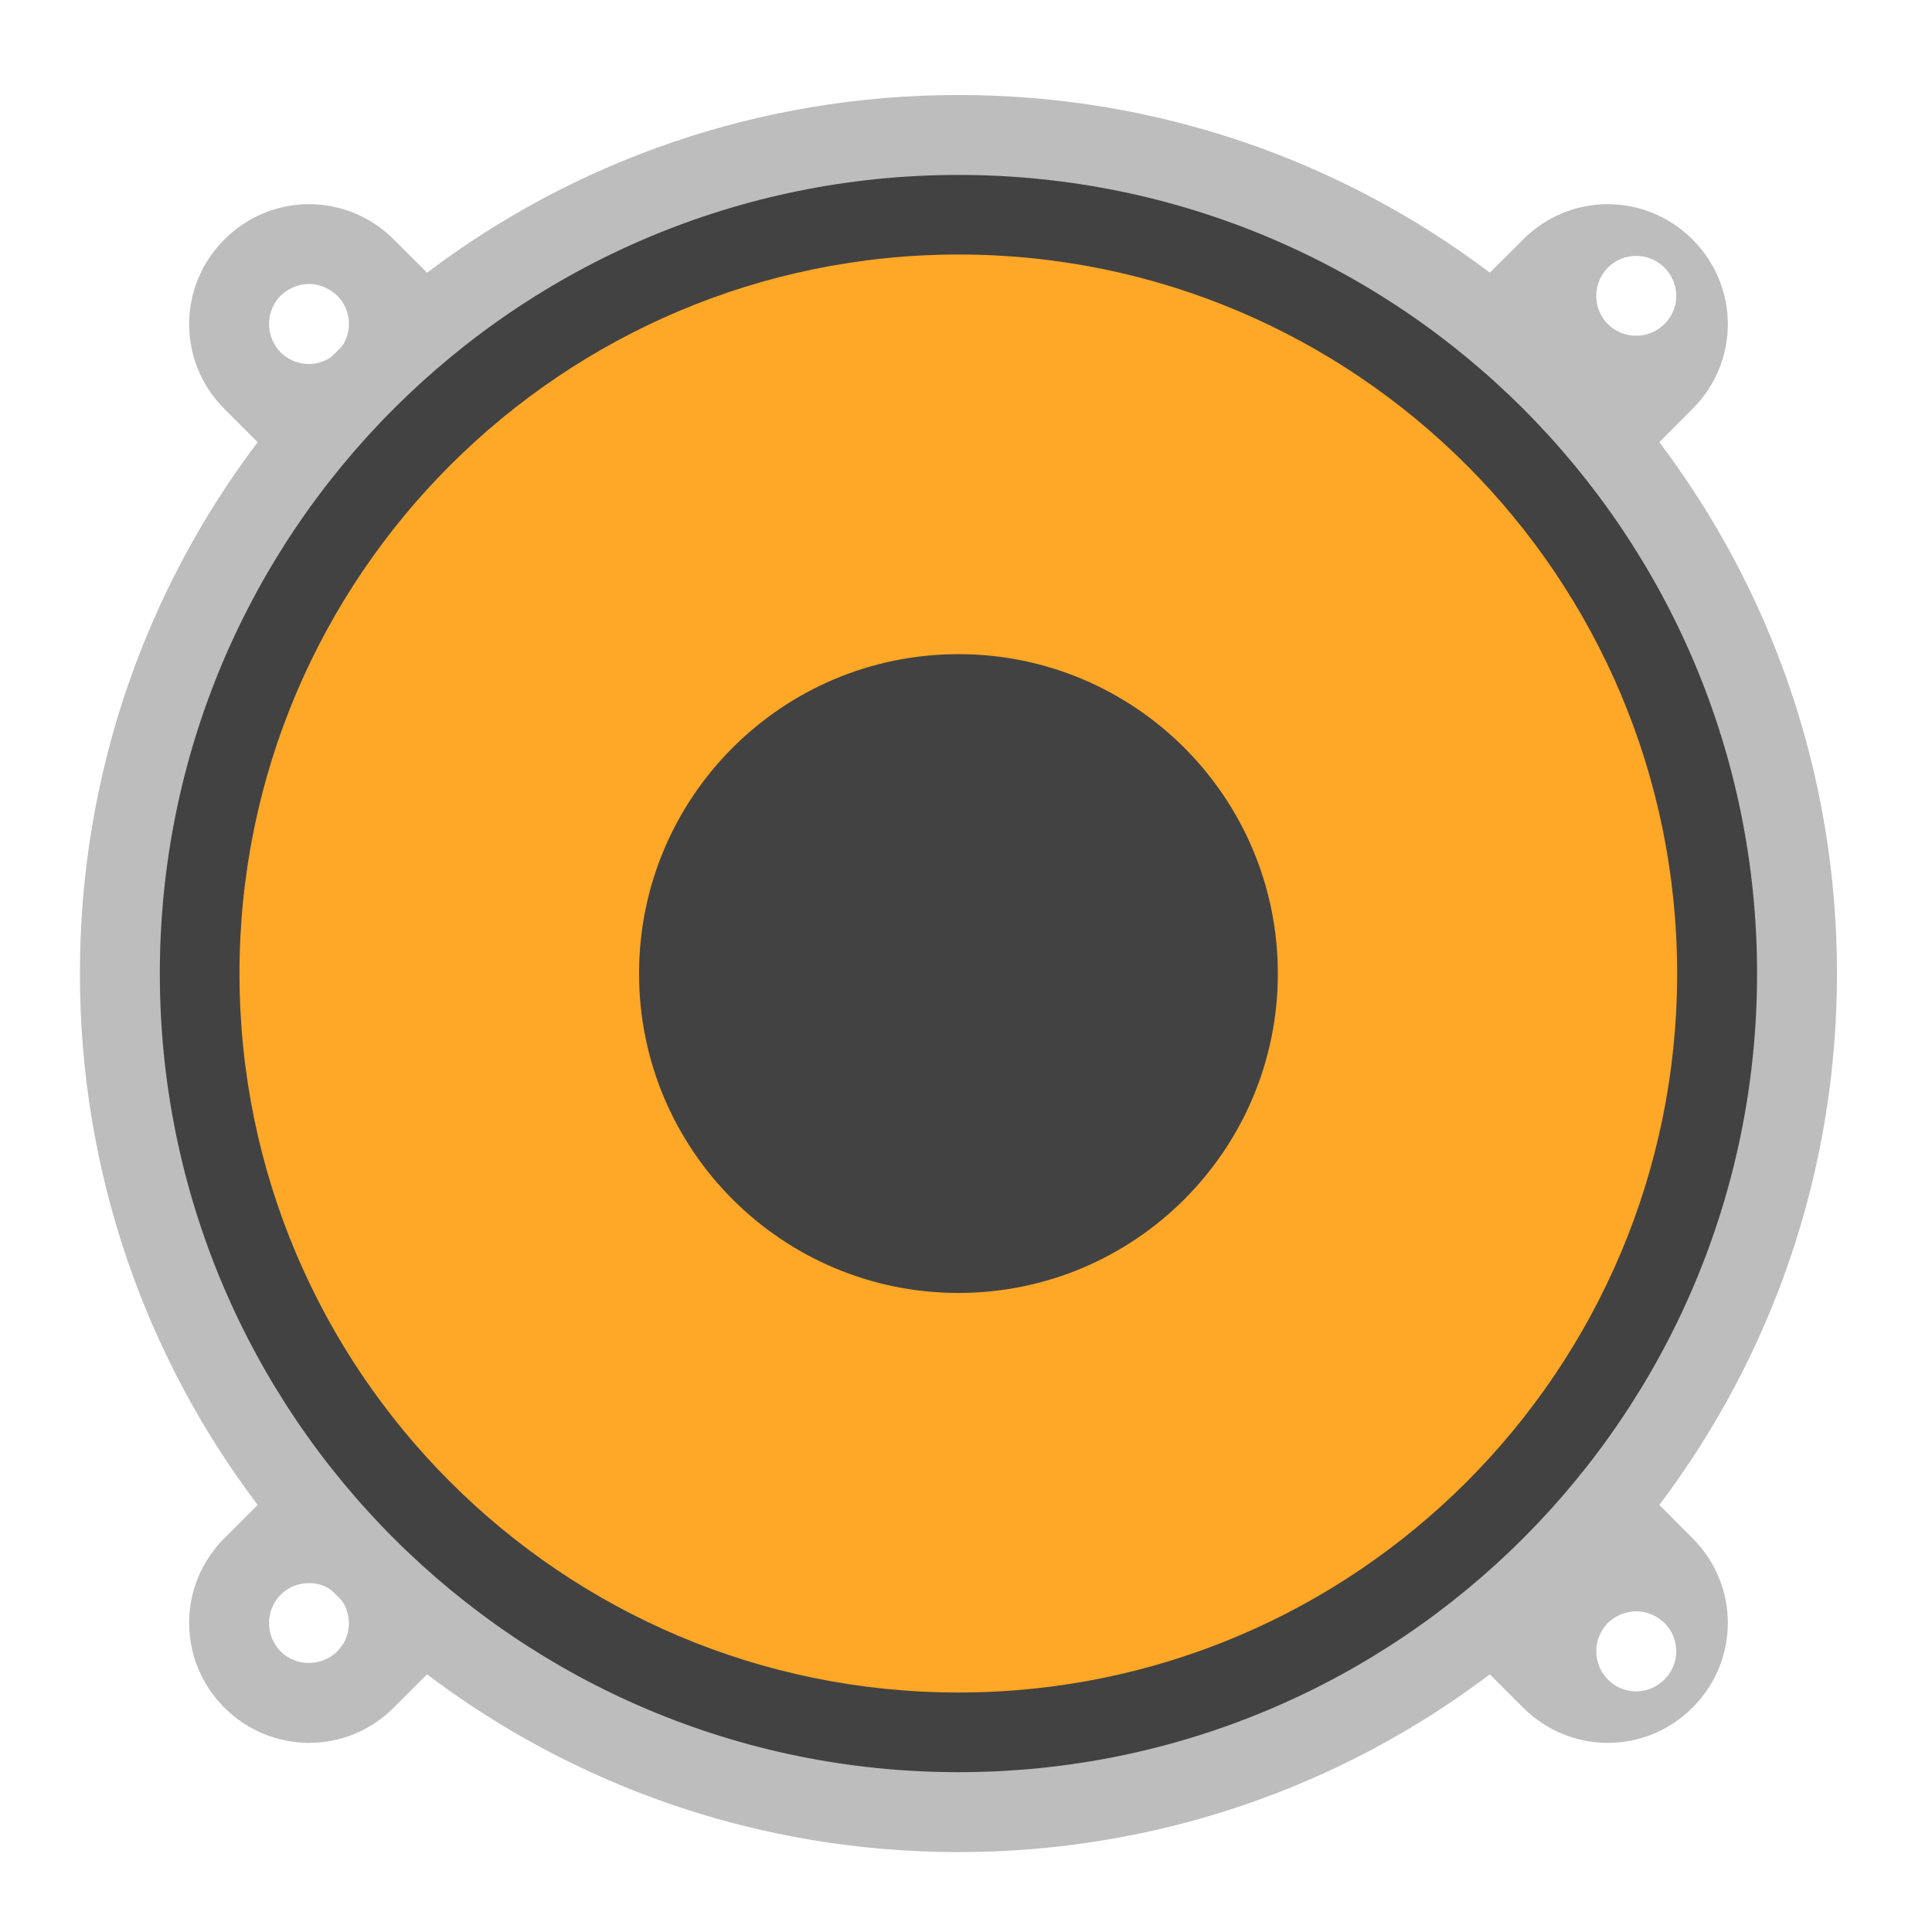 <?xml version="1.0" encoding="UTF-8"?>
<svg xmlns="http://www.w3.org/2000/svg" xmlns:xlink="http://www.w3.org/1999/xlink" width="22px" height="22px" viewBox="0 0 22 22" version="1.1">
<g id="surface1">
<path style=" stroke:none;fill-rule:nonzero;fill:rgb(74.118%,74.118%,74.118%);fill-opacity:1;" d="M 10.914 1.082 C 8.637 1.082 6.543 1.836 4.863 3.105 L 4.484 2.727 C 3.949 2.191 3.09 2.191 2.555 2.727 C 2.02 3.262 2.02 4.121 2.555 4.656 L 2.934 5.035 C 1.664 6.715 0.91 8.809 0.91 11.086 C 0.91 13.363 1.664 15.457 2.934 17.137 L 2.555 17.516 C 2.02 18.051 2.02 18.91 2.555 19.445 C 3.09 19.98 3.949 19.98 4.484 19.445 L 4.863 19.066 C 6.543 20.336 8.637 21.09 10.914 21.09 C 13.191 21.09 15.285 20.336 16.965 19.066 L 17.344 19.445 C 17.879 19.98 18.738 19.98 19.273 19.445 C 19.809 18.91 19.809 18.051 19.273 17.516 L 18.895 17.137 C 20.164 15.457 20.918 13.363 20.918 11.086 C 20.918 8.809 20.164 6.715 18.895 5.035 L 19.273 4.656 C 19.809 4.121 19.809 3.262 19.273 2.727 C 18.738 2.191 17.879 2.191 17.344 2.727 L 16.965 3.105 C 15.285 1.836 13.191 1.082 10.914 1.082 Z M 18.633 2.914 C 18.746 2.914 18.863 2.957 18.953 3.047 C 19.133 3.227 19.133 3.512 18.953 3.691 C 18.773 3.867 18.488 3.867 18.309 3.691 C 18.133 3.512 18.133 3.227 18.309 3.047 C 18.398 2.957 18.516 2.914 18.633 2.914 Z M 3.52 3.234 C 3.633 3.234 3.75 3.281 3.84 3.367 C 3.996 3.523 4.016 3.766 3.895 3.941 C 3.855 3.984 3.812 4.027 3.77 4.066 C 3.594 4.188 3.352 4.168 3.195 4.012 C 3.02 3.832 3.02 3.547 3.195 3.367 C 3.285 3.281 3.402 3.234 3.52 3.234 Z M 3.52 18.027 C 3.605 18.027 3.695 18.051 3.77 18.105 C 3.812 18.145 3.855 18.188 3.895 18.23 C 4.016 18.406 3.996 18.648 3.84 18.805 C 3.66 18.98 3.375 18.98 3.195 18.805 C 3.02 18.625 3.02 18.34 3.195 18.16 C 3.285 18.07 3.402 18.027 3.52 18.027 Z M 18.633 18.348 C 18.746 18.348 18.863 18.395 18.953 18.48 C 19.133 18.66 19.133 18.945 18.953 19.125 C 18.773 19.305 18.488 19.305 18.309 19.125 C 18.133 18.945 18.133 18.66 18.309 18.48 C 18.398 18.395 18.516 18.348 18.633 18.348 Z M 18.633 18.348 "/>
<path style=" stroke:none;fill-rule:nonzero;fill:rgb(25.882%,25.882%,25.882%);fill-opacity:1;" d="M 10.914 1.992 C 15.938 1.992 20.008 6.062 20.008 11.086 C 20.008 16.109 15.938 20.18 10.914 20.18 C 5.891 20.18 1.82 16.109 1.82 11.086 C 1.82 6.062 5.891 1.992 10.914 1.992 Z M 10.914 1.992 "/>
<path style=" stroke:none;fill-rule:nonzero;fill:rgb(100%,65.49%,14.902%);fill-opacity:1;" d="M 10.914 2.898 C 15.434 2.898 19.098 6.566 19.098 11.086 C 19.098 15.605 15.434 19.273 10.914 19.273 C 6.395 19.273 2.727 15.605 2.727 11.086 C 2.727 6.566 6.395 2.902 10.914 2.898 Z M 10.914 2.898 "/>
<path style=" stroke:none;fill-rule:nonzero;fill:rgb(25.882%,25.882%,25.882%);fill-opacity:1;" d="M 10.914 7.449 C 12.922 7.449 14.551 9.078 14.551 11.086 C 14.551 13.094 12.922 14.723 10.914 14.723 C 8.906 14.723 7.277 13.094 7.277 11.086 C 7.277 9.078 8.906 7.449 10.914 7.449 Z M 10.914 7.449 "/>
</g>
</svg>
